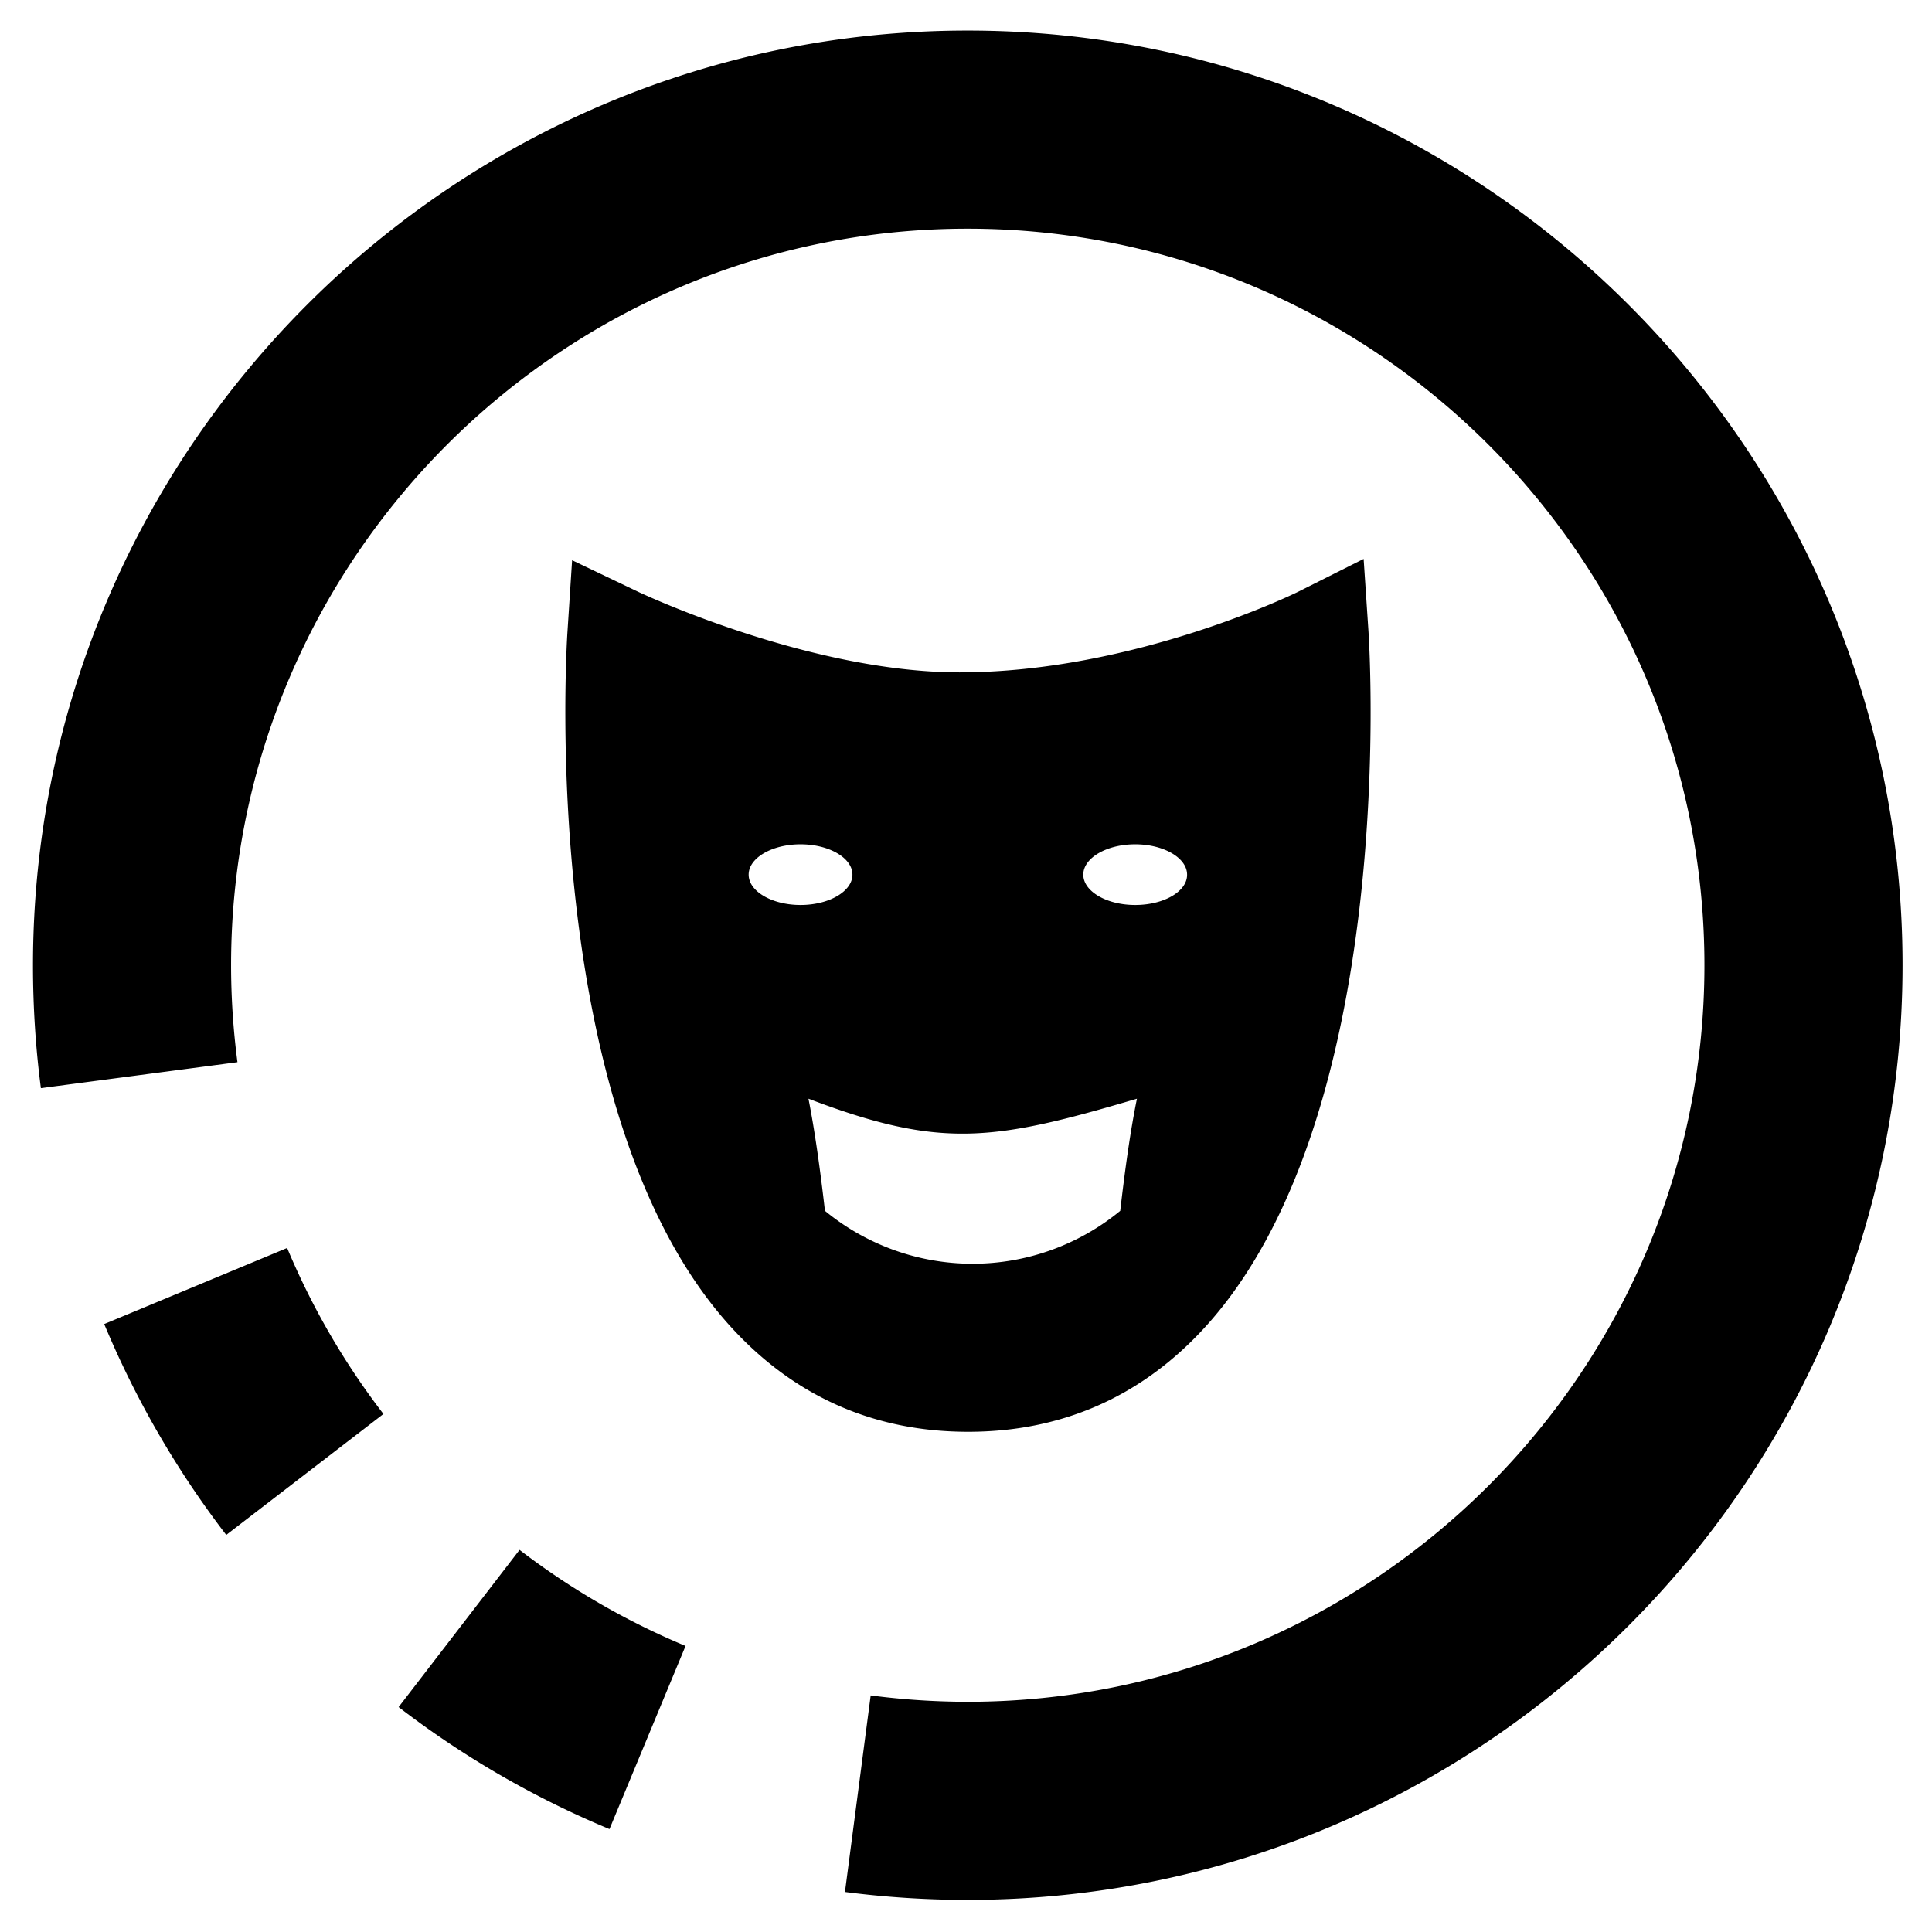 <svg xmlns="http://www.w3.org/2000/svg" viewBox="0 0 87.87 87.87" width="117.16" height="117.16"  xmlns:v="https://vecta.io/nano"><defs><clipPath id="A"><path d="M0 0h87.87v87.87H0z"/></clipPath></defs><g clip-path="url(#A)"><path d="M4.74 60.22a42.7 42.7 0 0 0 5.55 9.59l7.15-5.5a33.71 33.71 0 0 1-4.38-7.55l-8.32 3.46zm13.39 17.42a42.48 42.48 0 0 0 9.59 5.55l3.46-8.33a33.67 33.67 0 0 1-7.55-4.37l-5.5 7.15zM44.01 1.39C20.57 1.39 1.5 20.47 1.5 43.91c0 1.87.12 3.75.36 5.58l8.94-1.18c-.19-1.45-.29-2.93-.29-4.41 0-18.47 15.03-33.5 33.5-33.5 18.48 0 33.51 15.03 33.51 33.5S62.49 77.4 44.01 77.4a34.14 34.14 0 0 1-4.41-.29l-1.17 8.94a43.33 43.33 0 0 0 5.58.36c23.45 0 42.52-19.07 42.52-42.51.01-23.43-19.07-42.51-42.52-42.51zm18.23 27.32l-.22-3.29-2.95 1.48c-.07.04-7.47 3.68-15.43 3.68-6.9 0-14.62-3.66-14.69-3.7l-2.93-1.4-.21 3.24c-.06.9-1.35 22.25 7.58 31.79 2.86 3.06 6.44 4.61 10.64 4.61s7.78-1.55 10.64-4.61c8.92-9.54 7.63-30.89 7.57-31.8zM34.05 39.78c0-.76 1.06-1.38 2.36-1.38s2.36.62 2.36 1.38-1.06 1.38-2.36 1.38-2.36-.62-2.36-1.38zm16.9 15.29a10.57 10.57 0 0 1-13.43 0c-.22-1.91-.46-3.63-.75-5.1 6.01 2.29 8.39 1.94 14.94 0-.3 1.47-.54 3.19-.76 5.1zm.68-13.91c-1.3 0-2.36-.62-2.36-1.38s1.06-1.38 2.36-1.38 2.36.62 2.36 1.38c.01.76-1.05 1.38-2.36 1.38z"/></g></svg>
